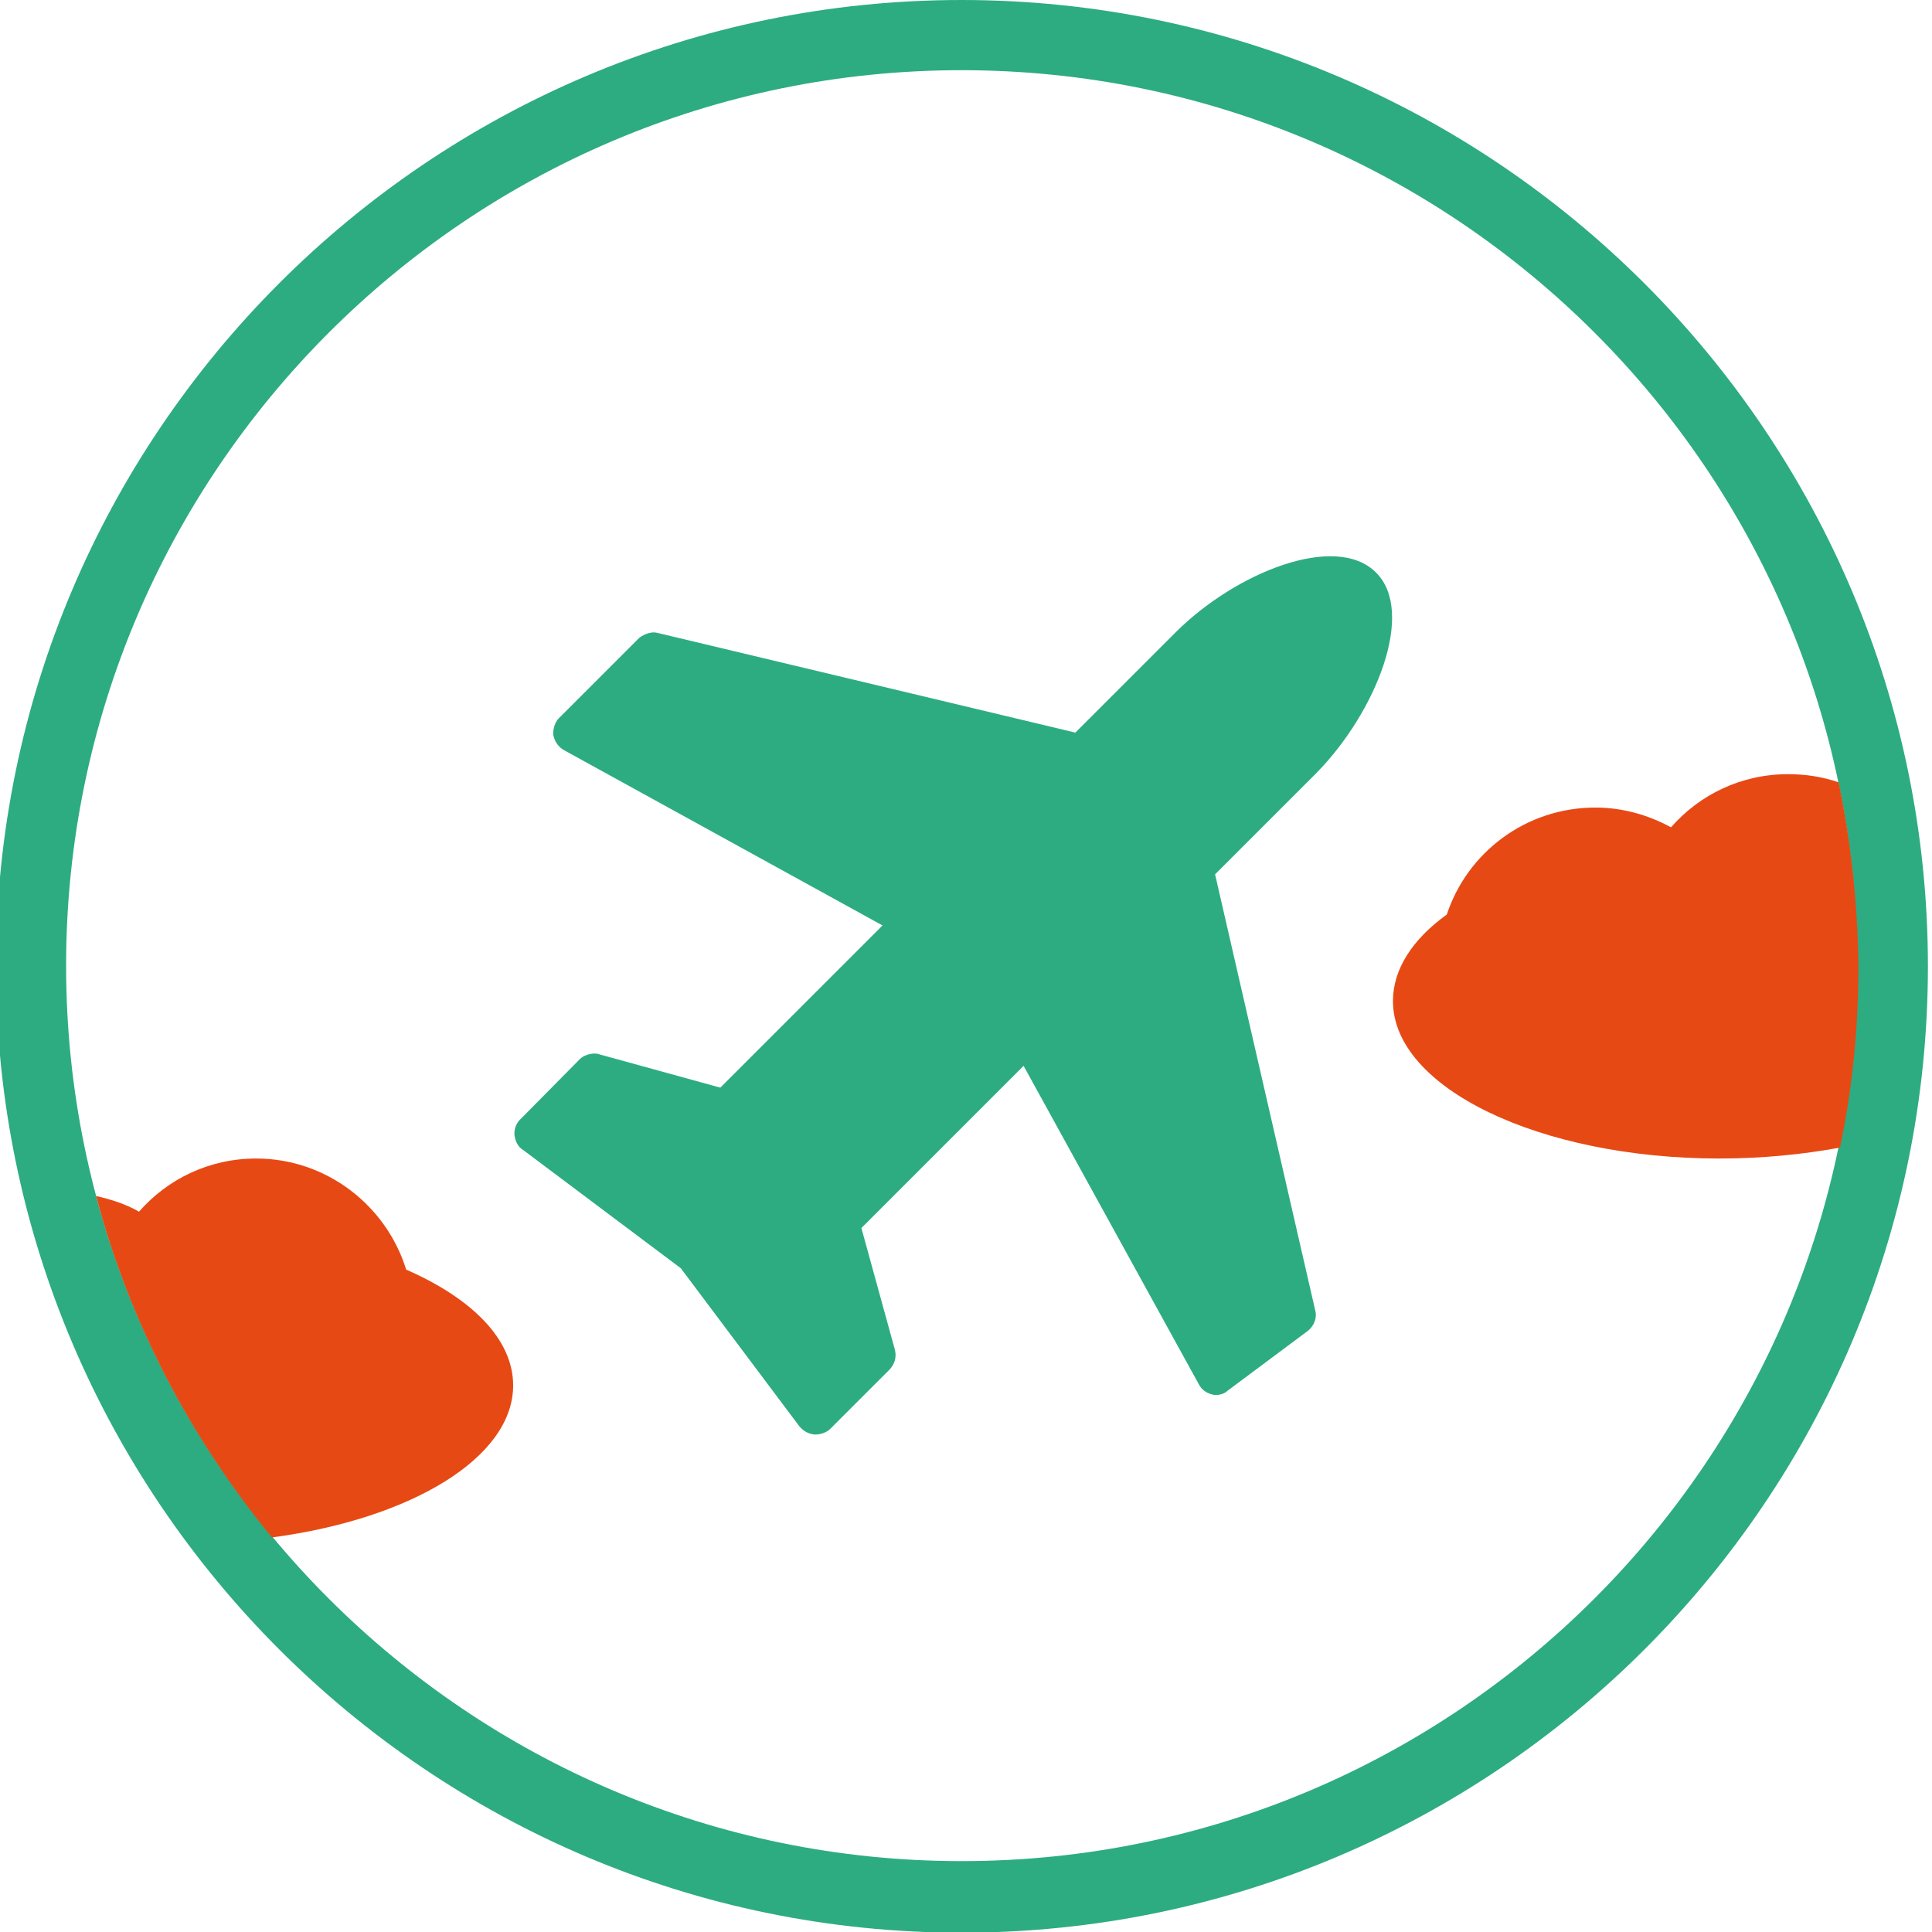 <?xml version="1.0" encoding="utf-8"?>
<!-- Generator: Adobe Illustrator 21.0.0, SVG Export Plug-In . SVG Version: 6.00 Build 0)  -->
<!DOCTYPE svg PUBLIC "-//W3C//DTD SVG 1.1//EN" "http://www.w3.org/Graphics/SVG/1.1/DTD/svg11.dtd">
<svg version="1.1" id="Ebene_1" xmlns="http://www.w3.org/2000/svg" xmlns:xlink="http://www.w3.org/1999/xlink" x="0px" y="0px"
	 width="283.5px" height="283.5px" viewBox="0 0 283.5 283.5" enable-background="new 0 0 283.5 283.5" xml:space="preserve">
<path fill="#2DAC82" d="M201.9,84c-5.9-5.9-20.6,0-29.4,8.8l-14.7,14.7L96.6,92.9c-0.9-0.3-2,0.1-2.8,0.7l-11.8,11.8
	c-0.6,0.6-0.9,1.7-0.8,2.5c0.2,0.9,0.7,1.7,1.6,2.2l46.7,25.7l-23.8,23.8l-17.8-4.9c-0.2-0.1-0.5-0.1-0.7-0.1
	c-0.7,0-1.6,0.3-2.1,0.8l-8.8,8.9c-0.6,0.6-0.9,1.5-0.8,2.3c0.1,0.8,0.5,1.7,1.2,2.1l23.2,17.4l17.4,23.2c0.6,0.7,1.3,1.1,2.2,1.2
	h0.2c0.7,0,1.6-0.3,2.1-0.8l8.8-8.8c0.7-0.8,1-1.8,0.7-2.9l-4.9-17.8l23.8-23.8l25.7,46.7c0.4,0.8,1.1,1.3,1.9,1.5
	c0.3,0.1,0.5,0.1,0.6,0.1c0.6,0,1.3-0.2,1.7-0.6l11.8-8.8c0.9-0.7,1.4-1.9,1.1-3l-14.7-64l14.8-14.8
	C201.9,104.6,207.8,89.8,201.9,84"/>
<path fill="#2DAC81" d="M141.1,283.6C63,283.6-0.6,220-0.6,141.8C-0.6,63.6,63,0,141.1,0s141.8,63.6,141.8,141.8
	C282.9,220,219.3,283.6,141.1,283.6z M141.1,10.3c-72.5,0-131.4,59-131.4,131.4c0,72.5,59,131.4,131.4,131.4
	c72.5,0,131.4-59,131.4-131.4C272.6,69.3,213.6,10.3,141.1,10.3z"/>
<g>
	<path fill="#E74914" d="M269.8,114.8c-2.3-0.8-4.8-1.2-7.4-1.2c-6.9,0-13,3-17.2,7.8c-3.3-1.8-7.1-2.9-11.1-2.9
		c-10.2,0-18.8,6.6-21.8,15.7c-5,3.6-7.9,8-7.9,12.7c0,12.7,21.5,23.1,47.9,23.1c6.3,0,12.2-0.6,17.7-1.6c1.8-8.6,2.7-17.4,2.7-26.5
		C272.6,132.5,271.6,123.5,269.8,114.8z"/>
</g>
<g>
	<path fill="#E74914" d="M75.3,203.3c0-6.8-6.1-12.8-15.7-17c-2.9-9.4-11.7-16.3-22-16.3c-6.9,0-13,3-17.2,7.8
		c-1.9-1.1-4.1-1.8-6.3-2.3c4.9,18.6,13.9,35.6,25.8,50.1C60.3,222.9,75.3,213.9,75.3,203.3z"/>
</g>
</svg>
